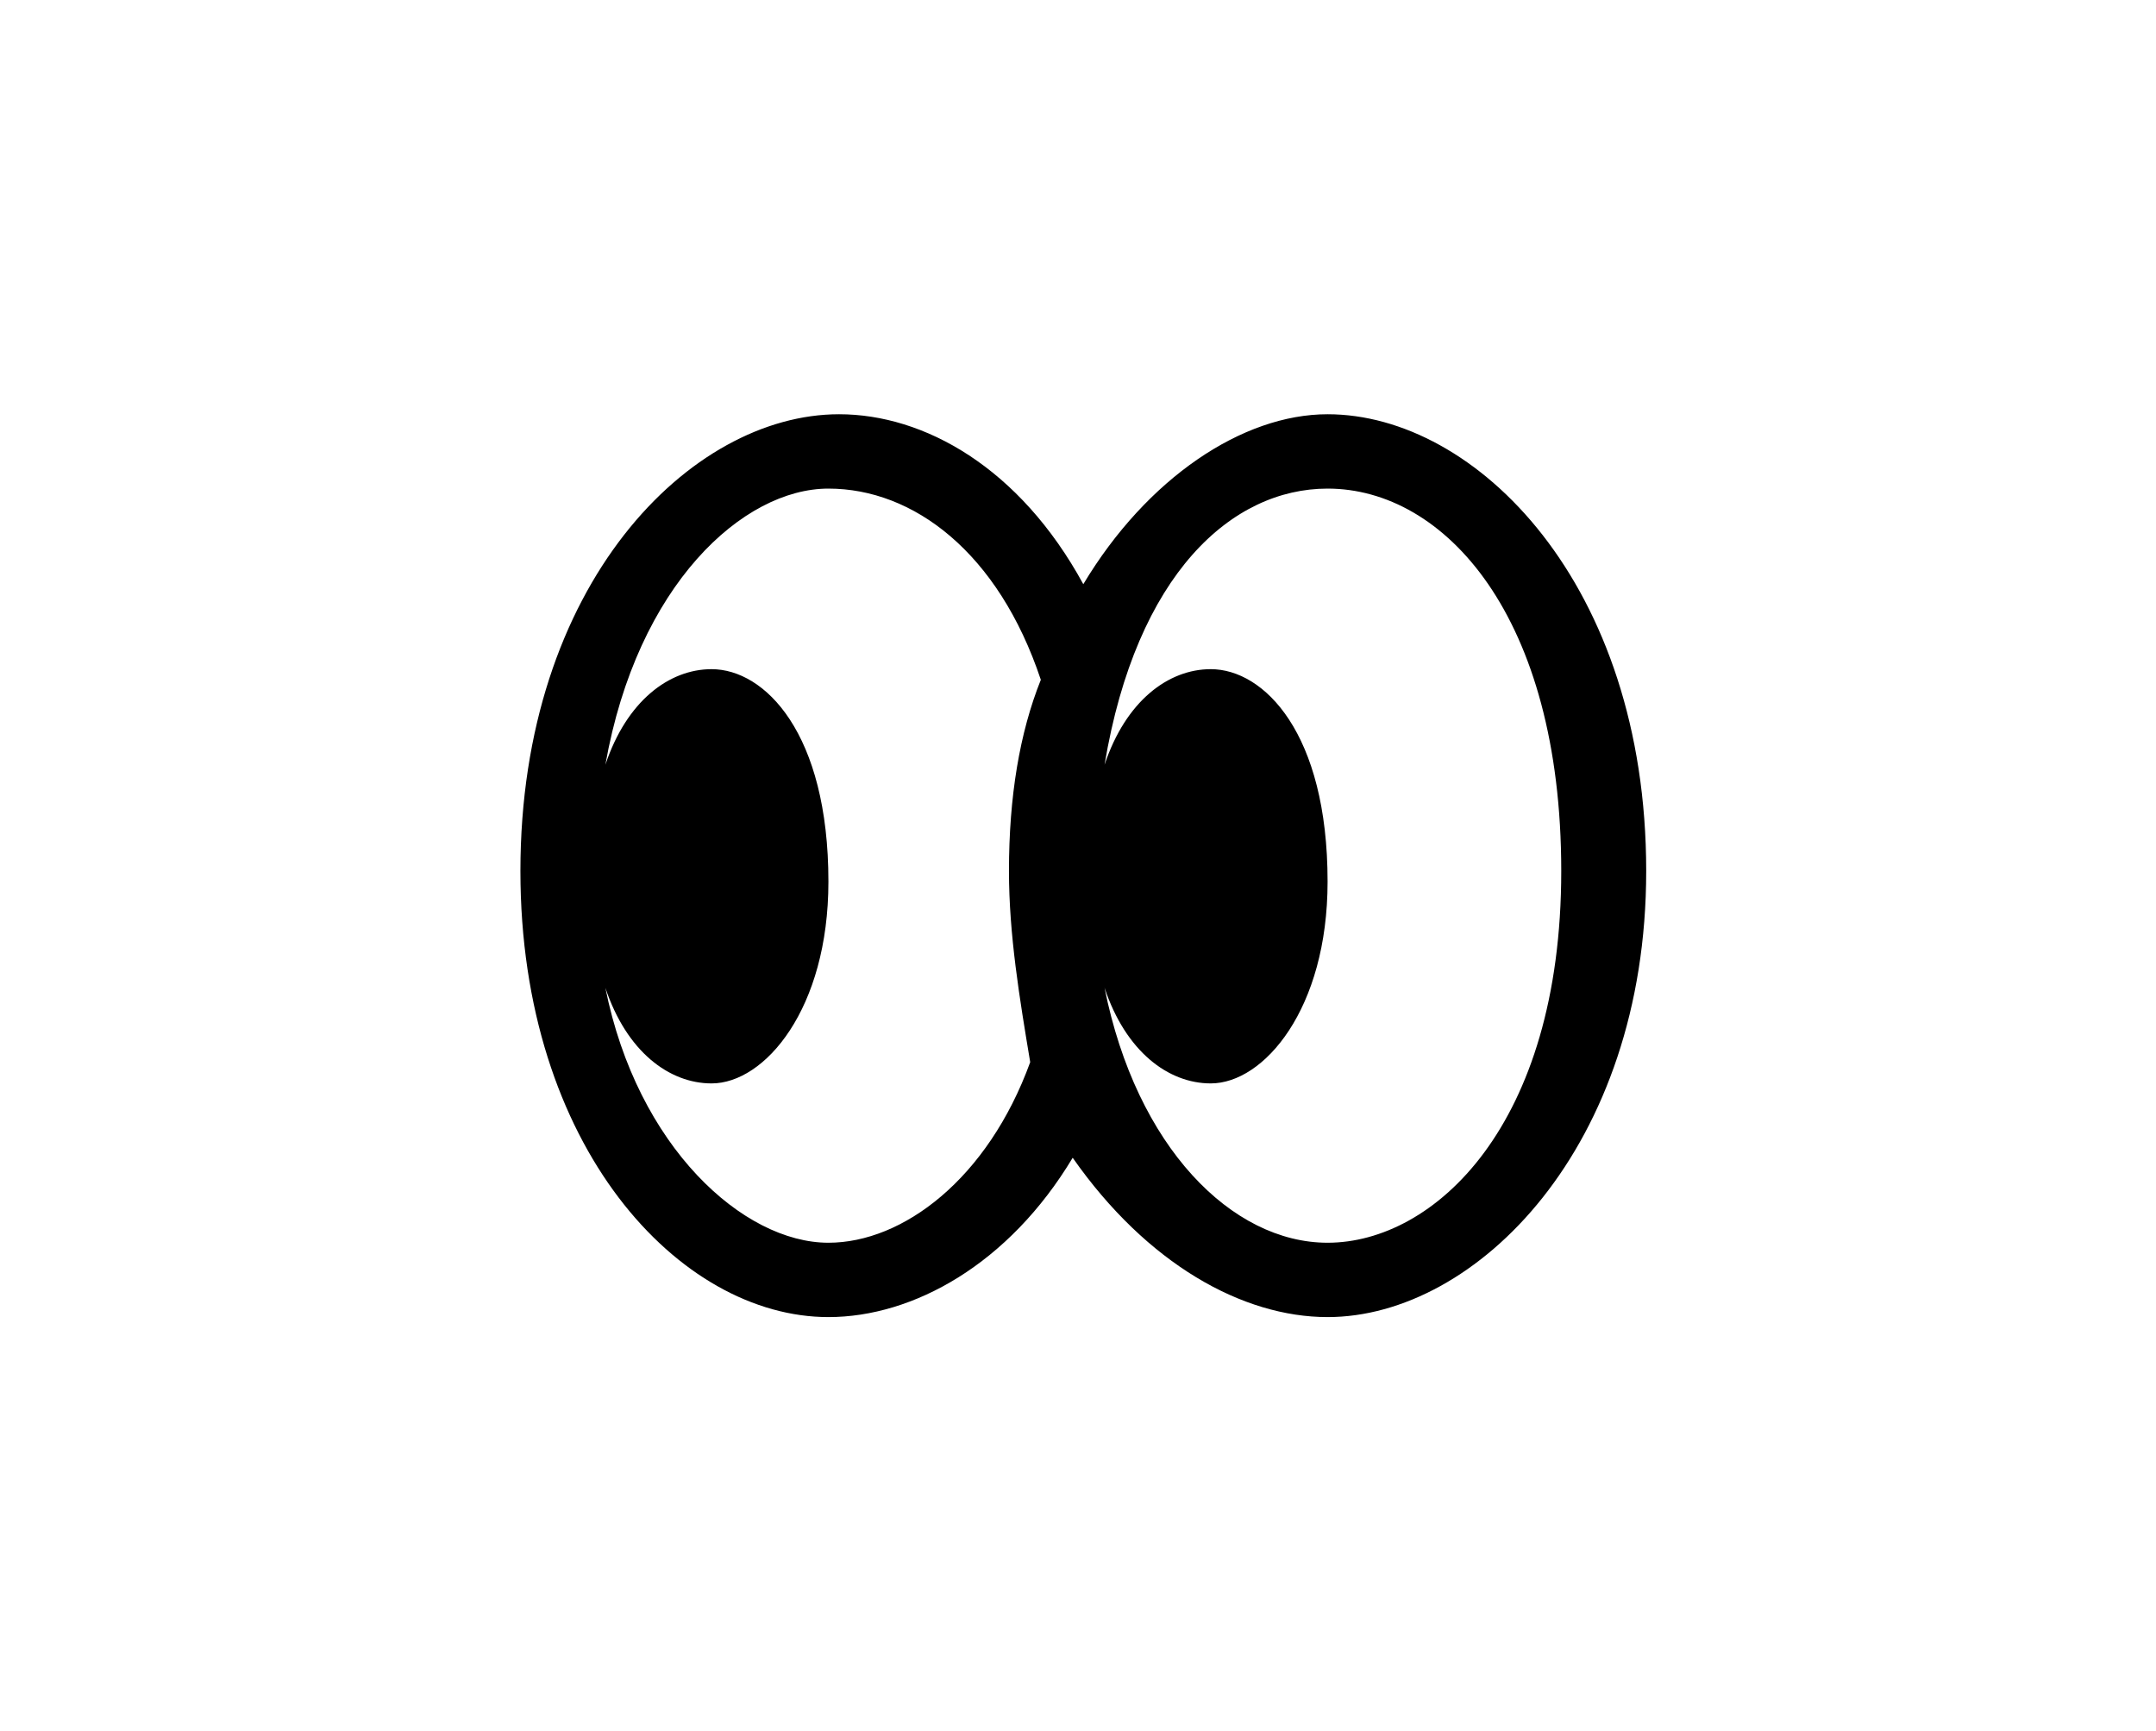 <?xml version="1.0" encoding="utf-8"?>
<!-- Generator: Adobe Illustrator 27.0.1, SVG Export Plug-In . SVG Version: 6.00 Build 0)  -->
<svg version="1.1" id="Ebene_1" xmlns="http://www.w3.org/2000/svg" xmlns:xlink="http://www.w3.org/1999/xlink" x="0px" y="0px"
	 viewBox="0 0 20.3 16.3" style="enable-background:new 0 0 20.3 16.3;" xml:space="preserve">
<g>
	<path d="M4.9,8.2c0-2.7,1.6-4.3,3-4.3c0.8,0,1.7,0.5,2.3,1.6c0.6-1,1.5-1.6,2.3-1.6c1.4,0,3,1.6,3,4.3c0,2.6-1.6,4.2-3,4.2
		c-0.8,0-1.7-0.5-2.4-1.5c-0.6,1-1.5,1.5-2.3,1.5C6.4,12.4,4.9,10.8,4.9,8.2z M7.8,11.7c0.7,0,1.5-0.6,1.9-1.7
		C9.6,9.4,9.5,8.8,9.5,8.2c0-0.7,0.1-1.3,0.3-1.8C9.4,5.2,8.6,4.6,7.8,4.6C7,4.6,6,5.5,5.7,7.2c0.2-0.6,0.6-0.9,1-0.9
		c0.5,0,1.1,0.6,1.1,2c0,1.2-0.6,1.9-1.1,1.9c-0.4,0-0.8-0.3-1-0.9C6,10.8,7,11.7,7.8,11.7z M12.5,11.7c1,0,2.2-1.1,2.2-3.5
		c0-2.4-1.1-3.6-2.2-3.6c-0.9,0-1.8,0.8-2.1,2.6c0.2-0.6,0.6-0.9,1-0.9c0.5,0,1.1,0.6,1.1,2c0,1.2-0.6,1.9-1.1,1.9
		c-0.4,0-0.8-0.3-1-0.9C10.7,10.8,11.6,11.7,12.5,11.7z"/>
</g>
</svg>
